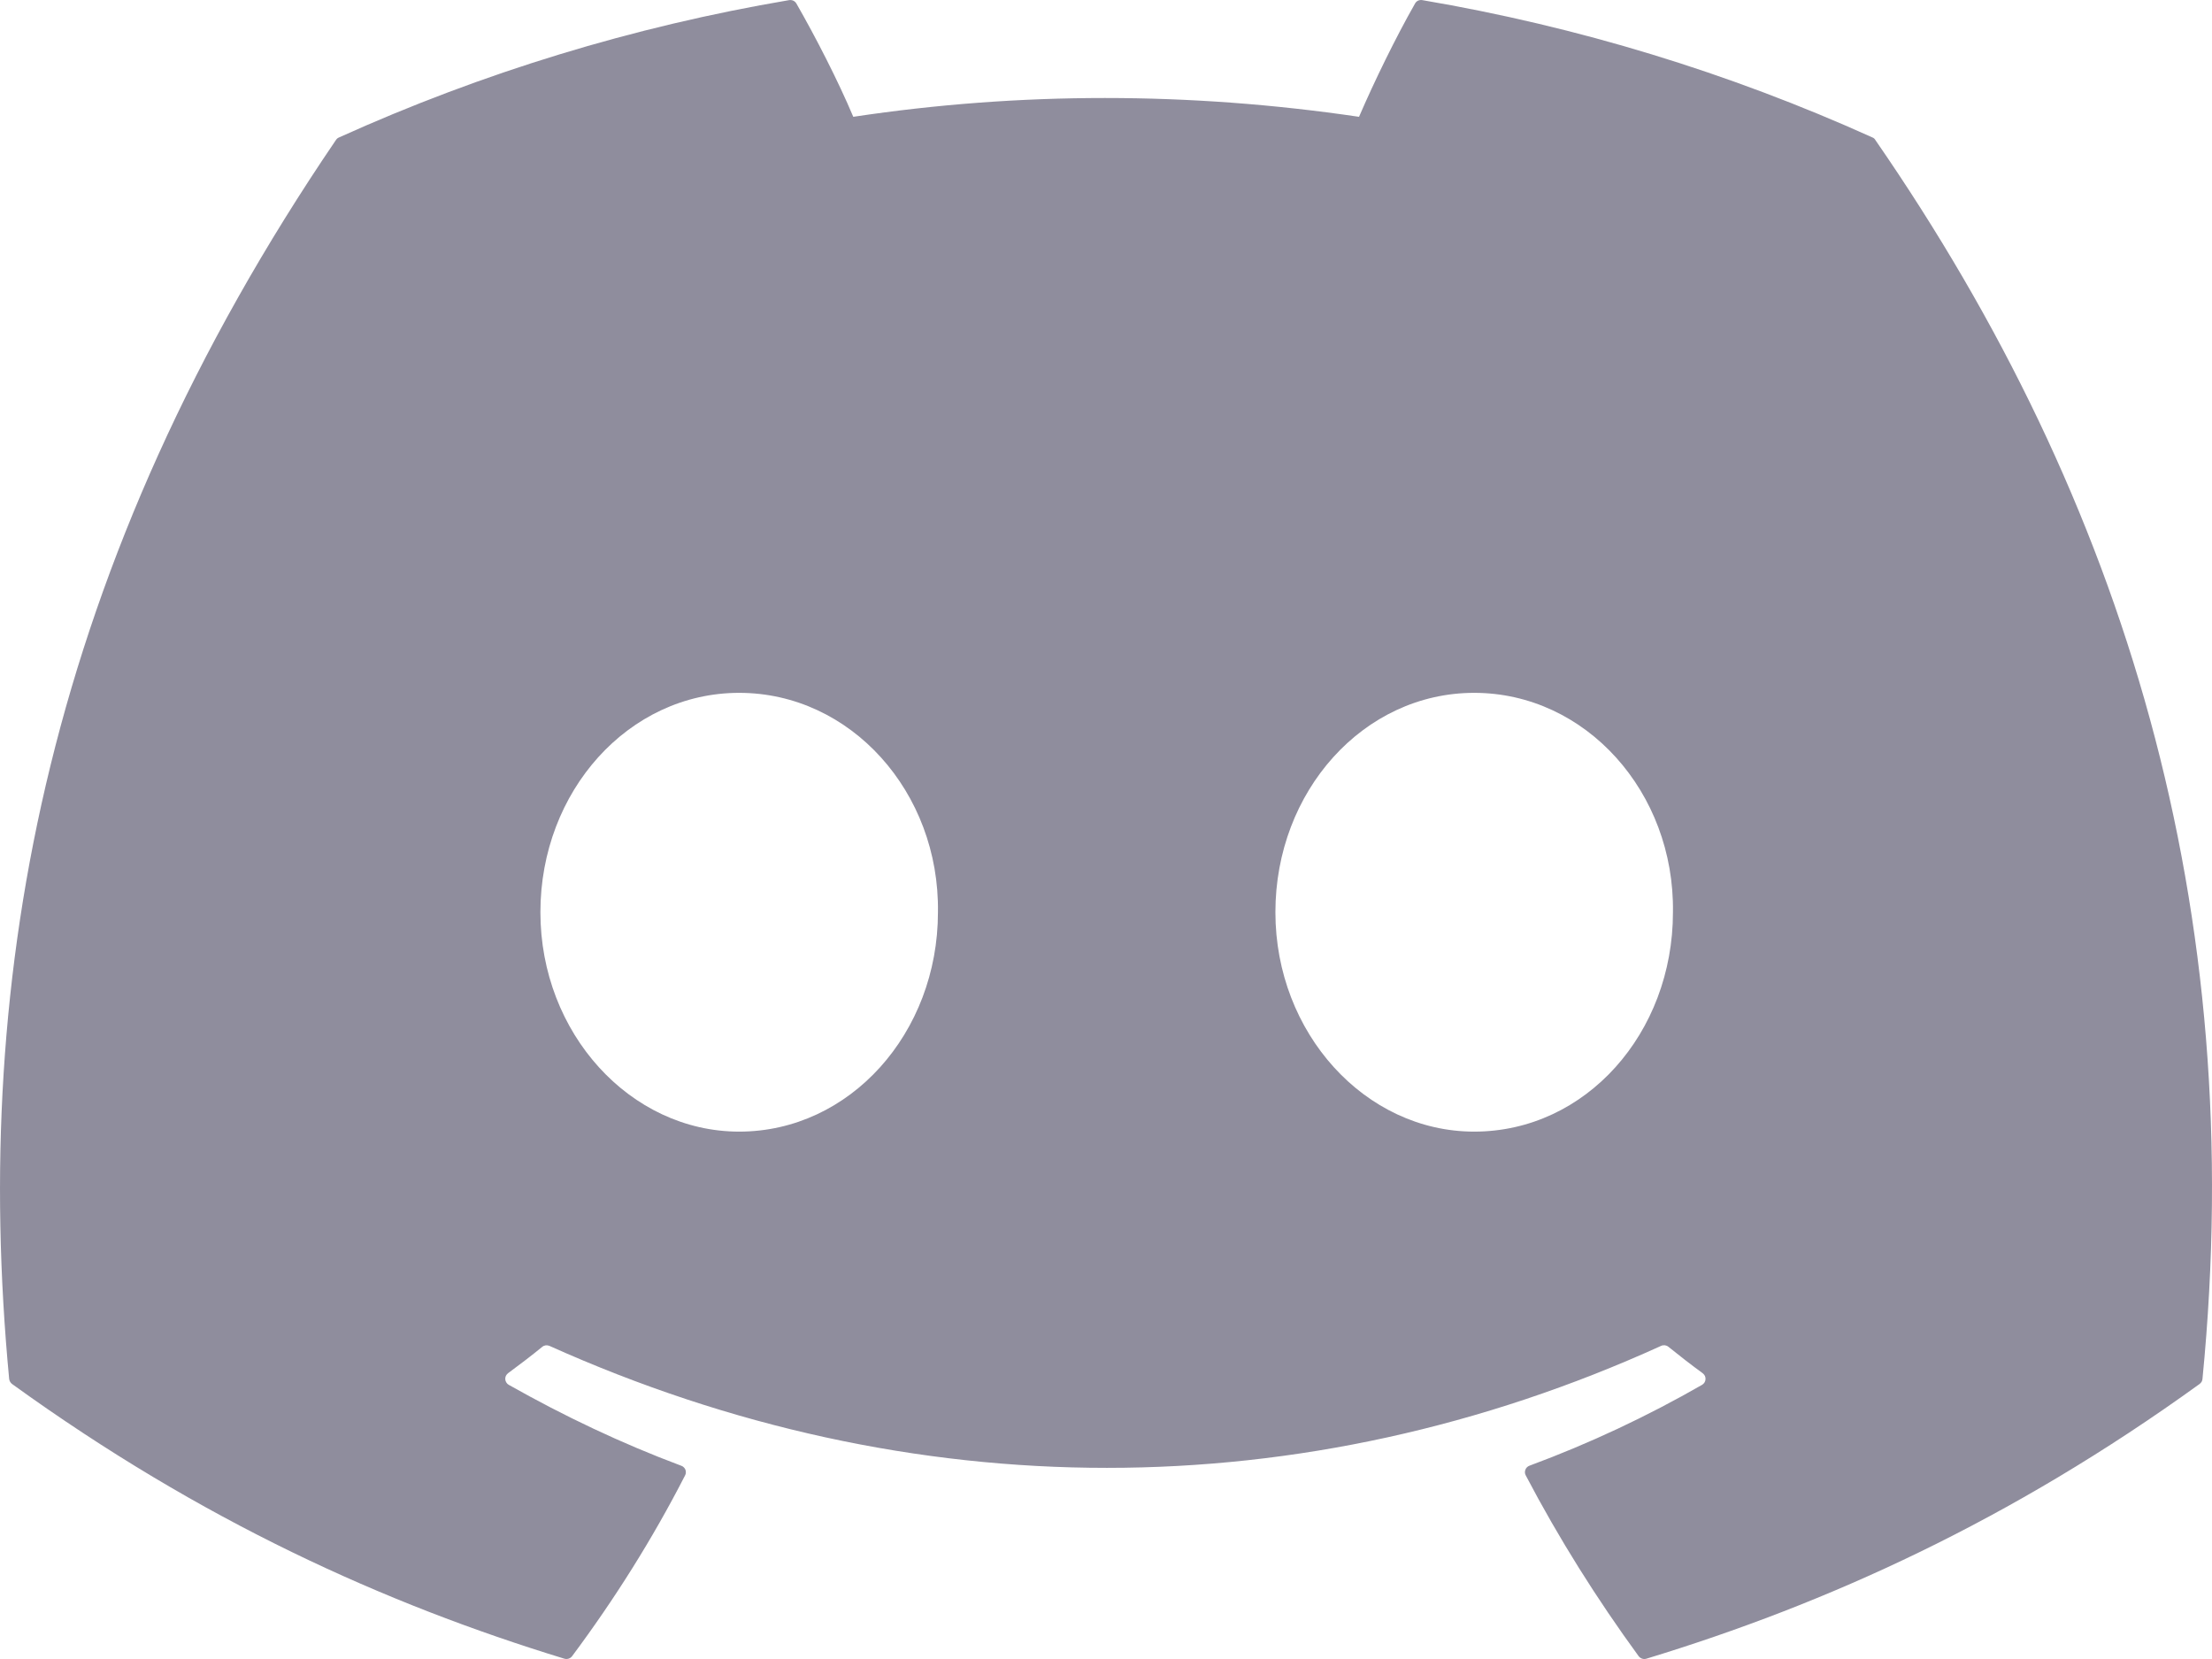 <svg width="36" height="27" viewBox="0 0 36 27" fill="none" xmlns="http://www.w3.org/2000/svg">
<path d="M30.476 2.238C28.142 1.184 25.678 0.432 23.148 0.002C23.125 -0.002 23.101 0.001 23.08 0.01C23.059 0.02 23.041 0.036 23.03 0.057C22.714 0.611 22.363 1.333 22.118 1.901C19.351 1.493 16.598 1.493 13.887 1.901C13.642 1.32 13.279 0.611 12.961 0.057C12.949 0.037 12.932 0.021 12.911 0.011C12.89 0.002 12.866 -0.002 12.843 0.002C10.312 0.431 7.849 1.183 5.515 2.238C5.495 2.246 5.479 2.261 5.467 2.279C0.8 9.14 -0.478 15.832 0.149 22.441C0.151 22.457 0.156 22.473 0.164 22.487C0.172 22.501 0.183 22.514 0.196 22.524C3.275 24.749 6.258 26.1 9.185 26.995C9.208 27.002 9.232 27.001 9.255 26.994C9.277 26.987 9.297 26.973 9.311 26.954C10.004 26.024 10.621 25.043 11.15 24.011C11.158 23.997 11.162 23.981 11.162 23.966C11.163 23.95 11.161 23.934 11.155 23.919C11.149 23.904 11.14 23.891 11.128 23.88C11.117 23.869 11.103 23.86 11.088 23.855C10.109 23.489 9.176 23.044 8.28 22.538C8.263 22.529 8.249 22.515 8.24 22.499C8.23 22.483 8.224 22.465 8.223 22.447C8.222 22.428 8.225 22.41 8.233 22.392C8.241 22.376 8.253 22.361 8.268 22.349C8.457 22.21 8.646 22.066 8.826 21.919C8.842 21.906 8.861 21.898 8.882 21.895C8.902 21.893 8.923 21.896 8.942 21.904C14.834 24.551 21.212 24.551 27.034 21.904C27.053 21.895 27.074 21.892 27.095 21.894C27.116 21.897 27.136 21.905 27.152 21.918C27.332 22.064 27.521 22.21 27.711 22.349C27.726 22.361 27.738 22.375 27.747 22.392C27.755 22.409 27.758 22.428 27.757 22.446C27.756 22.465 27.751 22.483 27.741 22.499C27.731 22.515 27.718 22.528 27.701 22.538C26.804 23.053 25.864 23.494 24.892 23.854C24.877 23.859 24.863 23.868 24.852 23.879C24.84 23.89 24.831 23.904 24.826 23.919C24.82 23.934 24.817 23.95 24.818 23.965C24.819 23.981 24.823 23.997 24.831 24.011C25.371 25.041 25.989 26.022 26.668 26.953C26.682 26.972 26.702 26.986 26.724 26.994C26.747 27.002 26.772 27.002 26.795 26.995C29.736 26.1 32.719 24.749 35.798 22.524C35.811 22.514 35.822 22.502 35.831 22.488C35.839 22.474 35.843 22.458 35.845 22.442C36.596 14.801 34.588 8.164 30.522 2.28C30.512 2.261 30.496 2.246 30.476 2.238V2.238ZM12.03 18.417C10.256 18.417 8.795 16.814 8.795 14.846C8.795 12.879 10.228 11.276 12.03 11.276C13.846 11.276 15.294 12.893 15.265 14.847C15.265 16.814 13.832 18.417 12.03 18.417ZM23.992 18.417C22.218 18.417 20.757 16.814 20.757 14.846C20.757 12.879 22.19 11.276 23.992 11.276C25.808 11.276 27.256 12.893 27.227 14.847C27.227 16.814 25.808 18.417 23.992 18.417Z" fill="#8F8D9D"/>
</svg>
